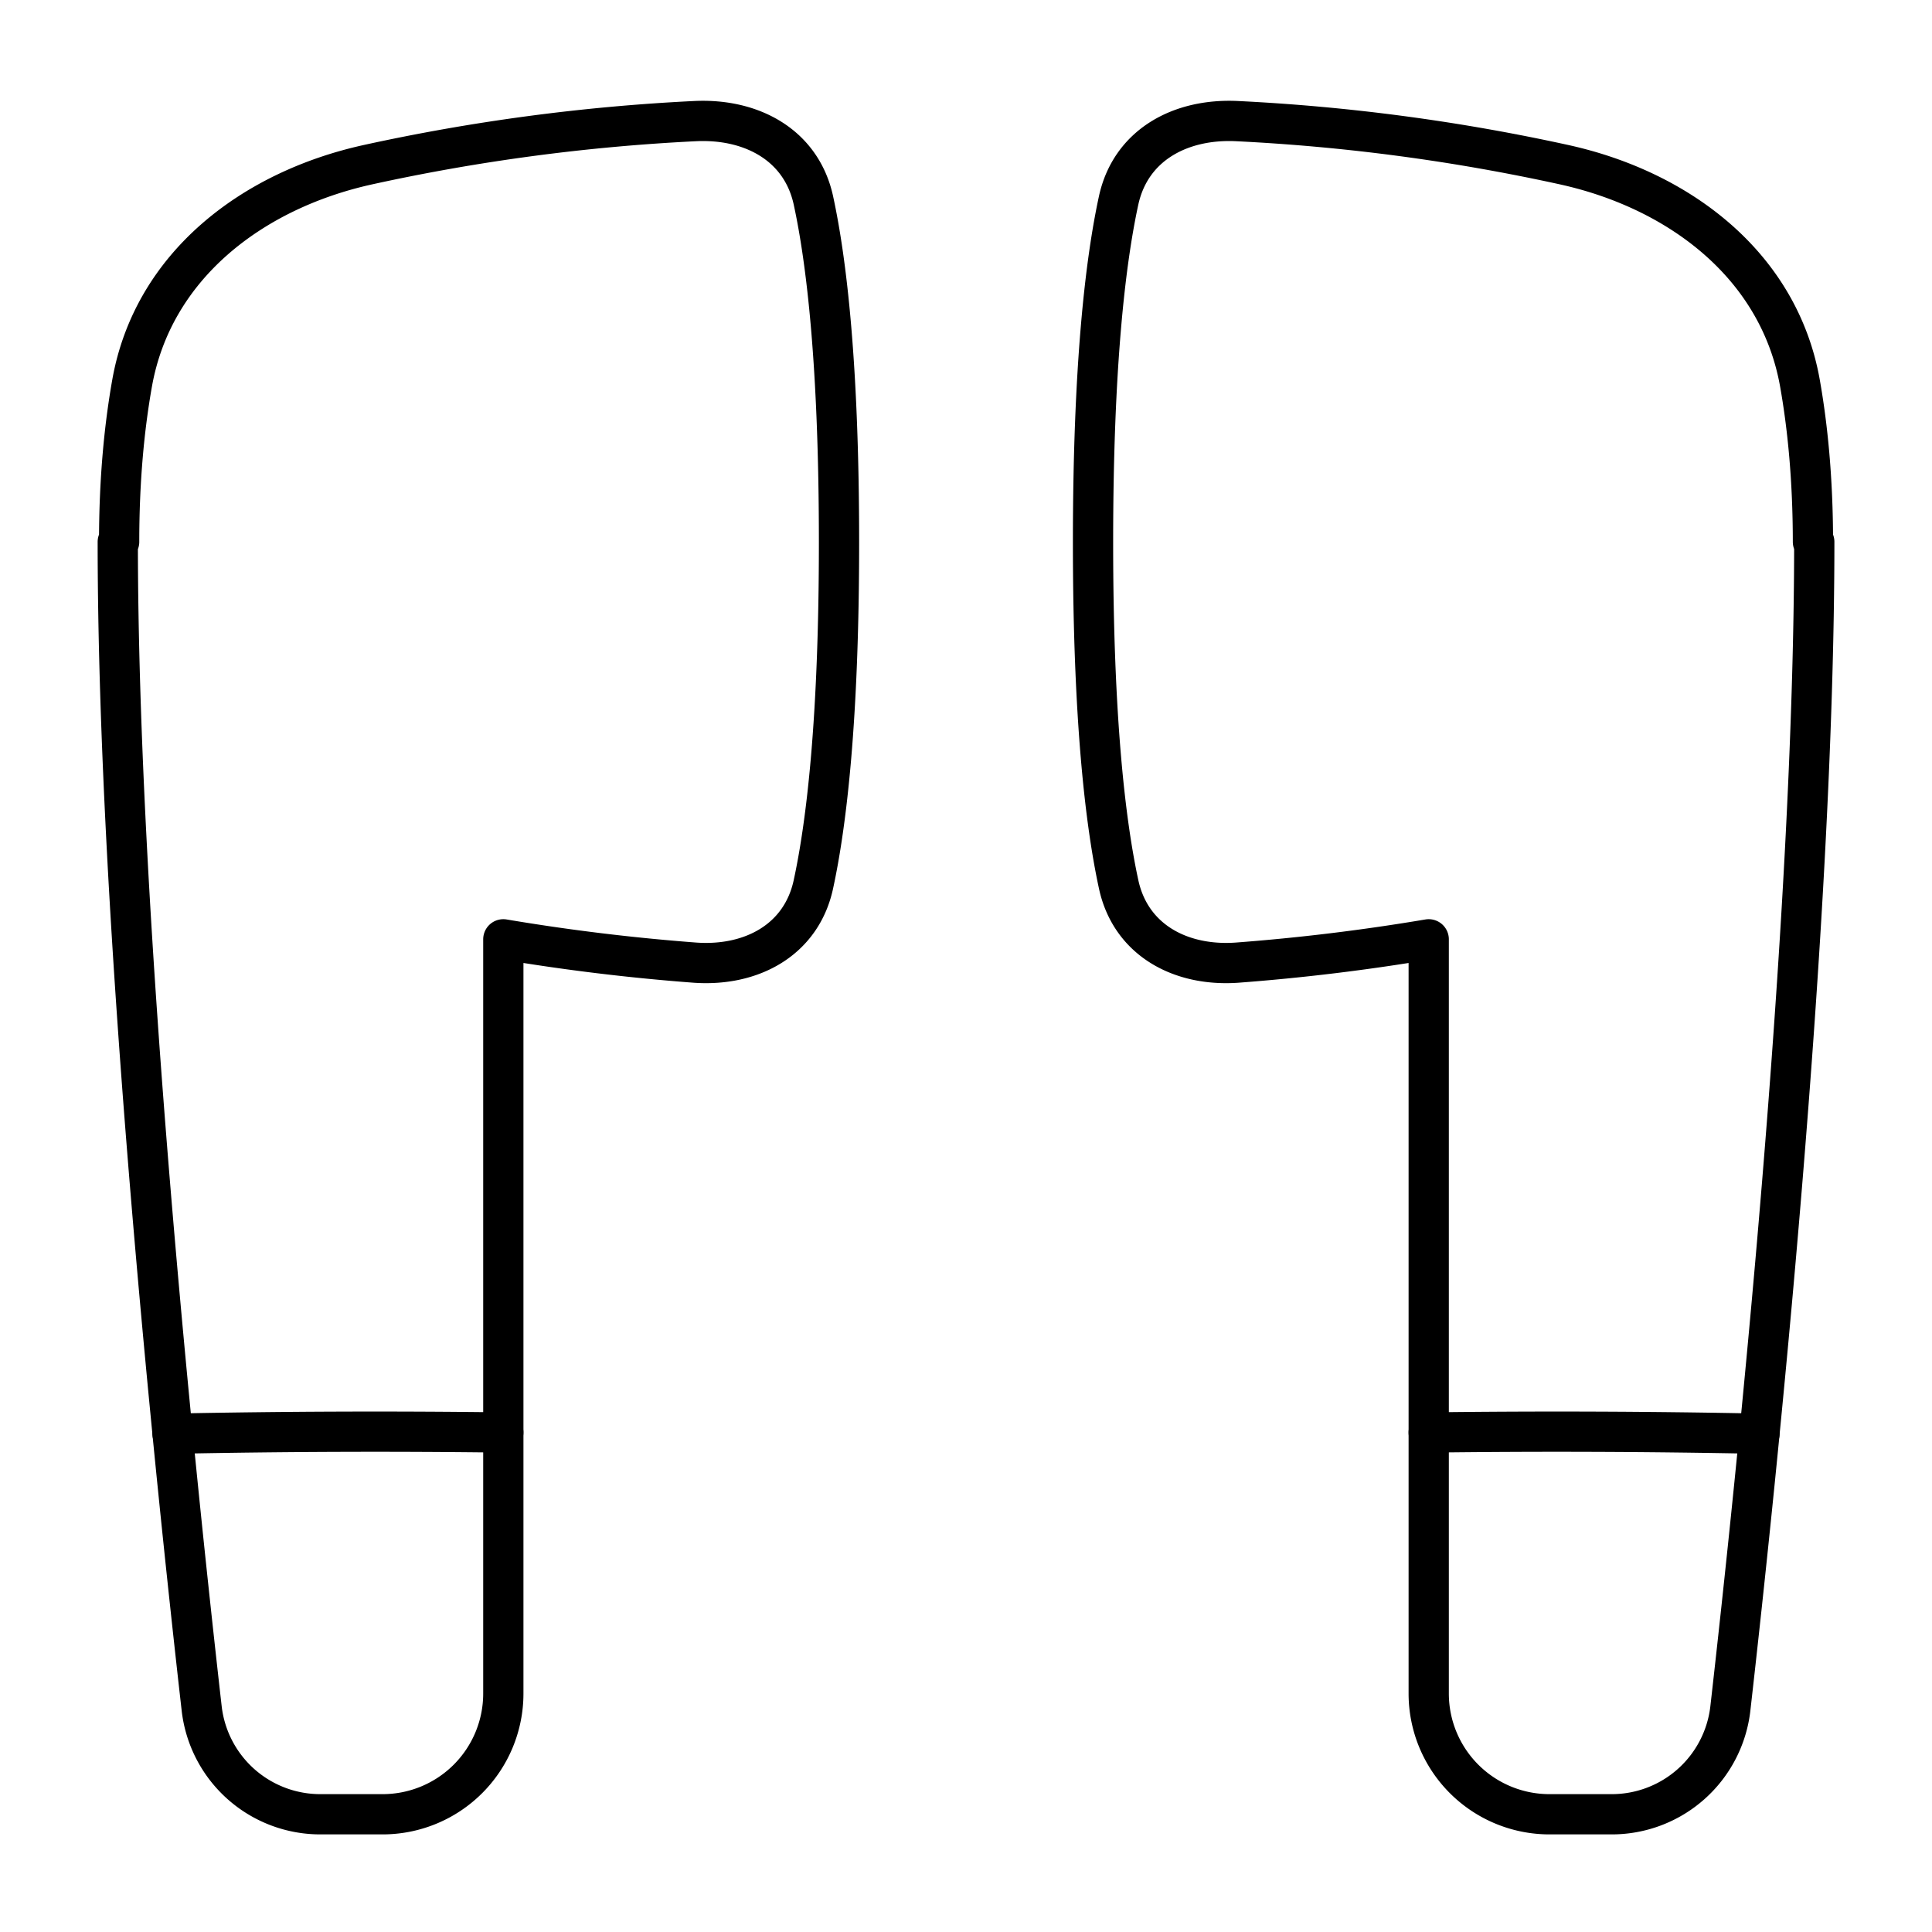 <svg xmlns="http://www.w3.org/2000/svg" fill="none" viewBox="0 0 48 48" id="Earpods--Streamline-Plump">
  <desc>
    Earpods Streamline Icon: https://streamlinehq.com
  </desc>
  <g id="earpods--airpods-audio-earpods-music-earbuds-true-wireless-entertainment">
    <path id="Union" stroke="#000000" stroke-linecap="round" stroke-linejoin="round" d="M2.96 13.462c0 -1.553 0.13 -2.858 0.321 -3.937 0.515 -2.914 2.977 -4.8 5.868 -5.435a49.113 49.113 0 0 1 8.12 -1.081c1.406 -0.068 2.64 0.594 2.94 1.97 0.327 1.508 0.636 4.097 0.636 8.498 0 4.4 -0.31 6.99 -0.637 8.497 -0.298 1.377 -1.532 2.041 -2.937 1.943a52.09 52.09 0 0 1 -4.766 -0.58v18.738a3 3 0 0 1 -3 3H7.971a2.966 2.966 0 0 1 -2.96 -2.626c-0.647 -5.689 -2.085 -19.411 -2.085 -28.987h0.033Z" stroke-width="1"></path>
    <path id="Intersect" stroke="#000000" stroke-linecap="round" stroke-linejoin="round" d="M12.504 35.59a250.3 250.3 0 0 0 -8.217 0.03" stroke-width="1"></path>
    <path id="Union_2" stroke="#000000" stroke-linecap="round" stroke-linejoin="round" d="M45.042 13.462c-0.001 -1.553 -0.131 -2.858 -0.322 -3.937 -0.515 -2.914 -2.977 -4.8 -5.868 -5.435a49.113 49.113 0 0 0 -8.12 -1.081c-1.406 -0.068 -2.64 0.594 -2.94 1.97 -0.327 1.508 -0.636 4.097 -0.636 8.498 0 4.4 0.31 6.99 0.637 8.497 0.299 1.377 1.532 2.041 2.937 1.943a52.085 52.085 0 0 0 4.766 -0.58v18.738a3 3 0 0 0 3 3h1.534a2.966 2.966 0 0 0 2.96 -2.626c0.647 -5.689 2.085 -19.411 2.085 -28.987h-0.033Z" stroke-width="1"></path>
    <path id="Intersect_2" stroke="#000000" stroke-linecap="round" stroke-linejoin="round" d="M35.496 35.59a250.298 250.298 0 0 1 8.217 0.03" stroke-width="1"></path>
  </g>
</svg>